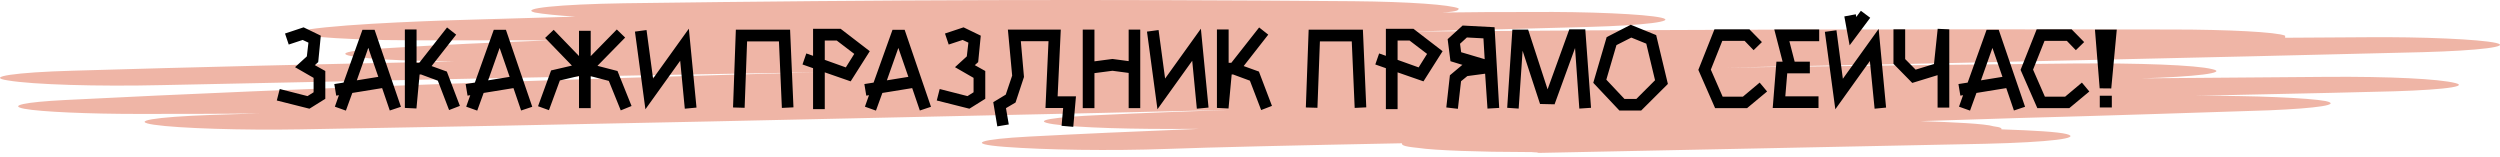 <svg width="622" height="39" viewBox="0 0 622 39" fill="none" xmlns="http://www.w3.org/2000/svg">
<path d="M379.035 37.822C368.955 37.822 356.858 37.437 352.826 36.797C348.794 36.413 348.794 36.029 348.794 35.644C322.585 36.157 300.409 36.669 290.328 37.053C276.216 37.565 260.087 37.309 250.007 36.541C239.927 35.773 243.959 34.62 256.055 33.98C268.151 33.339 282.264 32.699 298.392 32.059H296.376C282.264 32.187 268.152 31.803 262.103 30.906C256.055 30.01 262.103 29.113 274.2 28.601C284.28 28.089 296.376 27.705 306.457 27.32C296.376 27.577 284.28 27.833 274.2 28.089C209.686 29.498 143.156 31.034 74.61 32.187C60.497 32.443 44.369 31.931 38.321 31.034C32.273 30.138 38.321 29.113 52.433 28.601C56.465 28.473 60.497 28.345 64.529 28.217C54.449 28.345 44.369 28.345 34.288 28.345C22.192 28.345 10.096 27.833 6.064 27.064C2.032 26.296 6.064 25.4 16.144 24.887C76.626 21.814 143.156 19.637 203.638 17.972C149.204 18.869 94.77 20.021 40.337 21.174C24.208 21.558 8.08 21.046 2.032 20.021C-4.016 19.125 4.048 17.972 18.16 17.588C48.401 16.691 80.658 15.923 112.915 15.283C102.835 15.155 94.77 14.899 90.738 14.386C82.674 13.618 84.69 12.593 96.787 11.953C108.883 11.185 122.995 10.544 137.108 10.032C125.011 10.032 114.931 10.032 102.835 10.032C92.754 10.032 84.69 9.648 78.642 9.136C72.594 8.624 72.594 7.983 76.626 7.343C86.706 5.806 110.899 5.038 120.979 4.782C129.043 4.526 135.092 4.398 143.156 4.141C139.124 3.885 135.092 3.501 133.076 3.117C129.044 2.092 139.124 1.068 155.252 0.812C221.782 -0.085 272.184 -0.213 336.697 0.3C350.81 0.428 360.89 1.196 362.906 2.092C362.906 2.477 362.906 2.861 358.874 3.117C366.939 2.989 372.987 2.989 381.051 2.989C395.163 2.861 409.276 3.501 413.308 4.398C417.34 5.294 409.276 6.318 395.163 6.703C381.051 7.087 366.939 7.471 350.81 7.855C413.308 7.343 477.822 7.215 540.32 7.343C554.432 7.343 566.528 7.983 568.544 8.88C568.544 9.008 568.544 9.136 568.544 9.392C574.593 9.392 582.657 9.264 588.705 9.264C602.817 9.136 616.93 9.776 620.962 10.672C624.994 11.569 616.93 12.593 602.818 12.978C546.368 14.386 487.902 15.667 429.436 16.819C457.661 16.435 487.902 16.051 516.127 15.795C532.255 15.667 546.368 16.179 550.4 17.204C554.432 18.1 546.368 19.125 532.256 19.509H530.239C546.368 19.381 562.496 19.253 578.625 19.125C594.753 18.997 606.85 19.637 610.882 20.661C614.914 21.686 604.834 22.582 590.721 22.838C576.609 23.223 560.48 23.479 546.368 23.863C560.48 23.735 574.593 24.375 578.625 25.143C582.657 26.04 576.609 26.936 564.512 27.449C548.384 27.961 526.207 28.729 502.015 29.369C493.95 29.626 485.886 29.882 477.822 30.138C485.886 30.394 493.95 30.778 495.966 31.418C497.982 31.675 497.982 31.931 497.982 32.187C506.047 32.443 512.095 32.827 514.111 33.339C518.143 34.364 510.079 35.388 493.95 35.773L381.051 38.078C385.083 37.822 381.051 37.822 379.035 37.822Z" fill="#EFB5A6"/>
<path d="M79.816 8.873L79.172 15.453L78.332 16.209L80.936 17.665V24.581L76.988 27.045L68.868 25.001L69.596 22.145L76.512 23.909L78.024 22.957V19.373L73.404 16.713L76.344 14.025L76.736 10.609L75.308 9.937L71.836 11.085L70.912 8.341L75.532 6.801L79.816 8.873ZM93.199 7.417L97.035 18.645L99.751 26.569L96.979 27.493L95.075 21.921L87.655 23.125L86.059 27.521L83.315 26.541L84.323 23.685L83.651 23.797L83.175 20.913L85.471 20.549L90.175 7.417H93.199ZM88.775 19.989L94.123 19.121L91.631 11.925L88.775 19.989ZM113.497 8.621L105.741 18.533H104.397L103.613 26.989L100.729 26.849V7.333H103.641V15.621H104.313L111.229 6.829L113.497 8.621ZM105.517 15.761L111.173 17.805L114.421 26.345L111.733 27.381L108.933 20.073L104.537 18.449L105.517 15.761ZM125.874 7.417L129.71 18.645L132.426 26.569L129.654 27.493L127.75 21.921L120.33 23.125L118.734 27.521L115.99 26.541L116.998 23.685L116.326 23.797L115.85 20.913L118.146 20.549L122.85 7.417H125.874ZM121.45 19.989L126.798 19.121L124.306 11.925L121.45 19.989ZM144.056 7.669H146.968V13.969L153.464 7.333L155.536 9.349L148.648 16.377L153.632 17.665L157.132 26.373L154.444 27.465L151.476 20.129L146.968 18.953V26.905H144.056V18.897L139.296 20.017L136.58 27.409L133.864 26.429L137.112 17.525L142.292 16.321L135.628 9.433L137.756 7.417L144.056 13.941V7.669ZM173.29 26.765L170.378 27.045L169.23 15.117L160.578 27.185L157.974 7.865L160.858 7.473L162.482 19.541L171.386 7.137L173.29 26.765ZM196.574 7.389L197.414 26.709L194.53 26.849L193.802 10.301H185.878L185.262 26.821L182.378 26.737L183.078 7.389H196.574ZM209.151 7.165L216.403 12.737L211.643 20.241L205.203 18.001V27.157H202.291V16.965L199.659 16.041L200.611 13.297L202.291 13.885V7.165H209.151ZM210.439 16.769L212.539 13.409L208.171 10.077H205.203V14.893L210.439 16.769ZM225.078 7.417L228.914 18.645L231.63 26.569L228.858 27.493L226.954 21.921L219.534 23.125L217.938 27.521L215.194 26.541L216.202 23.685L215.53 23.797L215.054 20.913L217.35 20.549L222.054 7.417H225.078ZM220.654 19.989L226.002 19.121L223.51 11.925L220.654 19.989ZM244.015 8.873L243.371 15.453L242.531 16.209L245.135 17.665V24.581L241.187 27.045L233.067 25.001L233.795 22.145L240.711 23.909L242.223 22.957V19.373L237.603 16.713L240.543 14.025L240.935 10.609L239.507 9.937L236.035 11.085L235.111 8.341L239.731 6.801L244.015 8.873ZM263.922 7.361L263.138 23.965H267.702L267.03 31.553L264.118 31.301L264.51 26.877H260.114L260.87 10.245H253.982L254.766 19.149L252.666 25.505L250.286 26.905L250.986 30.965L248.13 31.441L247.122 25.421L250.23 23.545L251.826 18.813L250.762 7.361H263.922ZM272.298 7.361V26.905H269.386V7.361H272.298ZM283.694 7.361V26.905H280.81V7.361H283.694ZM271.43 18.309L271.038 15.425L276.778 14.669L282.462 15.425L282.07 18.309L276.778 17.609L271.43 18.309ZM300.685 26.765L297.773 27.045L296.625 15.117L287.973 27.185L285.369 7.865L288.253 7.473L289.877 19.541L298.781 7.137L300.685 26.765ZM315.54 8.621L307.784 18.533H306.44L305.656 26.989L302.772 26.849V7.333H305.684V15.621H306.356L313.272 6.829L315.54 8.621ZM307.56 15.761L313.216 17.805L316.464 26.345L313.776 27.381L310.976 20.073L306.58 18.449L307.56 15.761ZM339.089 7.389L339.929 26.709L337.045 26.849L336.317 10.301H328.393L327.777 26.821L324.893 26.737L325.593 7.389H339.089ZM351.667 7.165L358.919 12.737L354.159 20.241L347.719 18.001V27.157H344.807V16.965L342.175 16.041L343.127 13.297L344.807 13.885V7.165H351.667ZM352.955 16.769L355.055 13.409L350.687 10.077H347.719V14.893L352.955 16.769ZM371.851 6.773L372.999 26.849L370.087 27.017L369.499 18.337L365.075 18.925L363.507 20.213L362.723 27.073L359.839 26.737L360.735 18.729L363.815 16.153H363.899L360.875 15.229L360.175 9.741L363.899 6.353L371.851 6.773ZM369.387 14.725L369.079 9.545L364.963 9.321L363.255 10.889L363.535 12.989L369.387 14.725ZM394.42 7.305L395.848 26.821L392.936 27.017L391.872 11.953L386.776 25.953L383.164 25.869L378.824 12.625L377.844 27.017L374.988 26.821L376.276 7.361H380.196L385.04 22.229L390.444 7.305H394.42ZM412.057 8.733L414.969 20.885L408.333 27.493H402.901L396.405 20.605L399.737 9.237L405.729 6.157L412.057 8.733ZM404.161 24.609H407.129L411.777 19.961L409.593 10.861L405.869 9.349L402.173 11.225L399.653 19.821L404.161 24.609ZM435.258 7.305L438.366 10.469L436.294 12.485L434.054 10.161H428.51L425.654 17.329L428.594 24.049H433.634L437.806 20.549L439.654 22.761L434.67 26.905H426.718L422.546 17.385L426.55 7.305H435.258ZM452.614 7.333V10.245H445.194L446.51 15.341H450.29V18.253H444.662L444.186 23.965H452.446V26.877H441.05L441.974 15.341H443.514L441.442 7.333H452.614ZM467.409 7.193L469.257 26.765L466.401 27.045L465.225 15.173L456.629 27.185L454.025 7.921L456.909 7.529L458.505 19.597L467.409 7.193ZM465.309 4.421L460.185 11.281L458.869 4.085L461.725 3.553L461.837 4.225L462.985 2.685L465.309 4.421ZM484.982 7.305V26.765H482.07V18.701L475.77 20.633L471.094 15.873V7.305H474.006V14.697L476.61 17.329L481.174 15.929L482.098 7.165L484.982 7.305ZM497.285 7.417L501.121 18.645L503.837 26.569L501.065 27.493L499.161 21.921L491.741 23.125L490.145 27.521L487.401 26.541L488.409 23.685L487.737 23.797L487.261 20.913L489.557 20.549L494.261 7.417H497.285ZM492.861 19.989L498.209 19.121L495.717 11.925L492.861 19.989ZM515.43 7.305L518.538 10.469L516.466 12.485L514.226 10.161H508.682L505.826 17.329L508.766 24.049H513.806L517.978 20.549L519.826 22.761L514.842 26.905H506.89L502.718 17.385L506.722 7.305H515.43ZM522.426 23.825H525.422V26.737H522.426V23.825ZM526.654 7.361L525.282 22.005L522.398 21.977L521.222 7.361H526.654Z" fill="black"/>
</svg>
